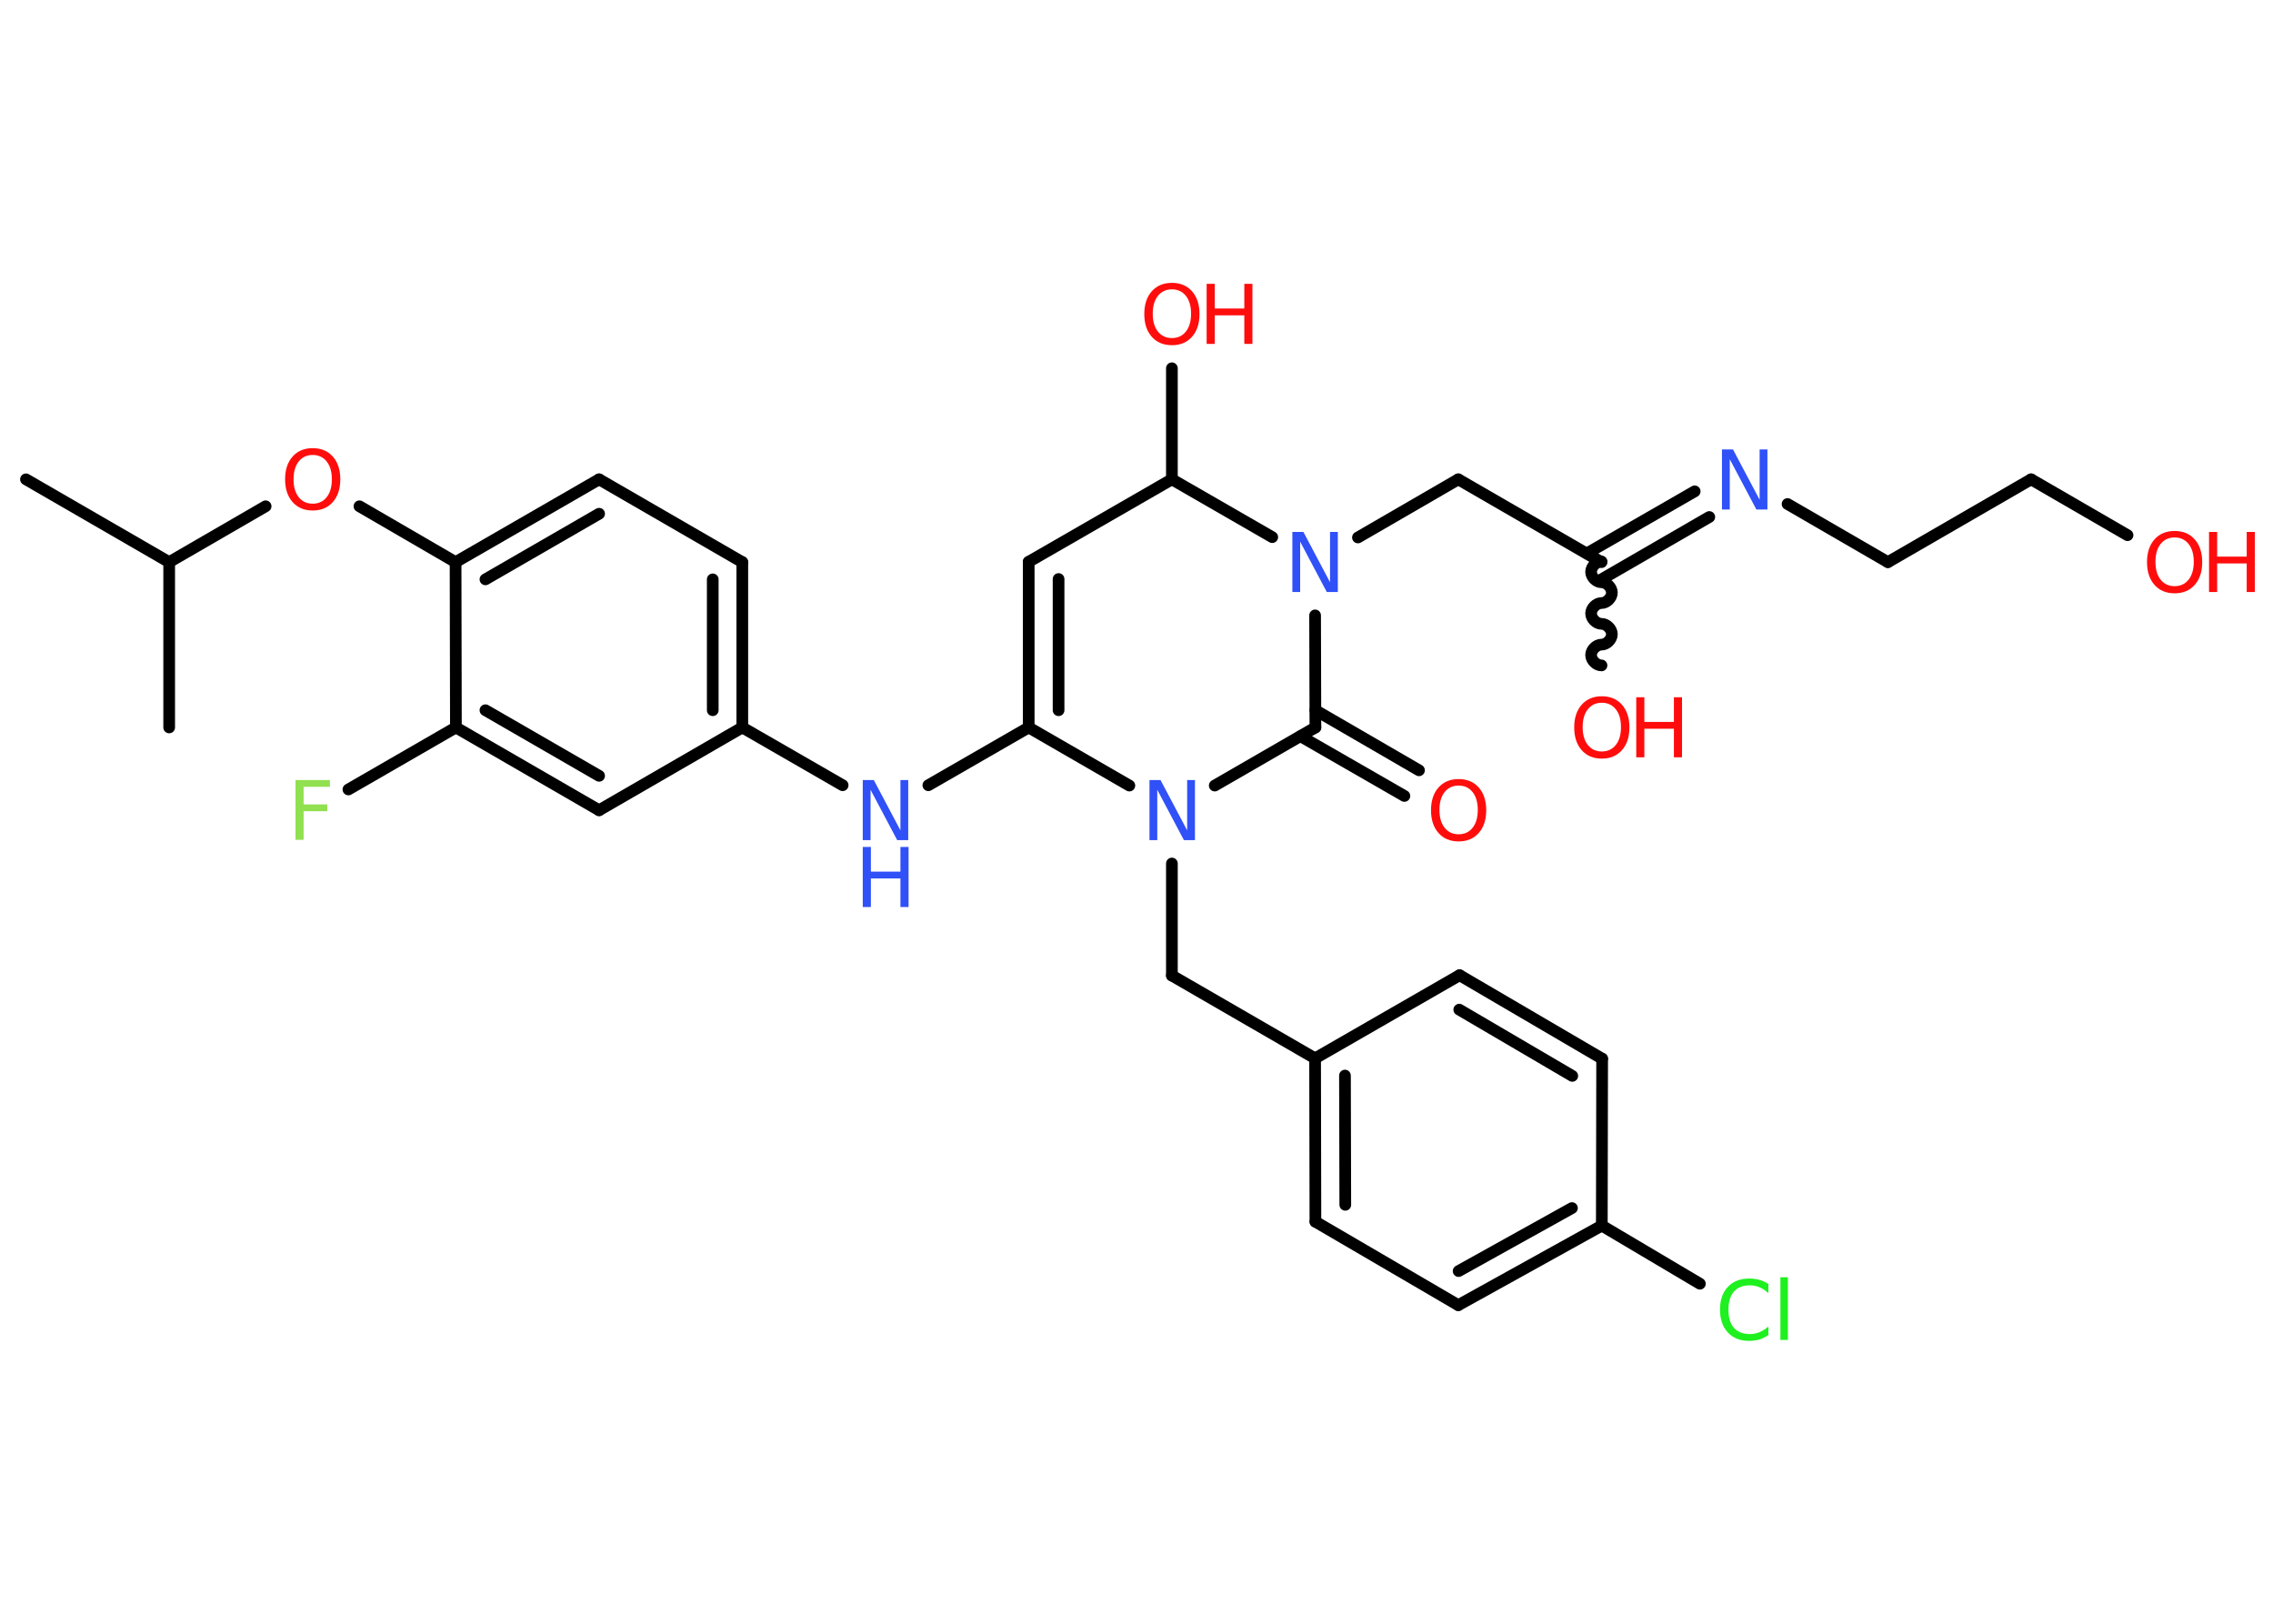 <?xml version='1.0' encoding='UTF-8'?>
<!DOCTYPE svg PUBLIC "-//W3C//DTD SVG 1.1//EN" "http://www.w3.org/Graphics/SVG/1.1/DTD/svg11.dtd">
<svg version='1.2' xmlns='http://www.w3.org/2000/svg' xmlns:xlink='http://www.w3.org/1999/xlink' width='70.0mm' height='50.0mm' viewBox='0 0 70.0 50.0'>
  <desc>Generated by the Chemistry Development Kit (http://github.com/cdk)</desc>
  <g stroke-linecap='round' stroke-linejoin='round' stroke='#000000' stroke-width='.36' fill='#FF0D0D'>
    <rect x='.0' y='.0' width='70.0' height='50.0' fill='#FFFFFF' stroke='none'/>
    <g id='mol1' class='mol'>
      <line id='mol1bnd1' class='bond' x1='.8' y1='14.76' x2='5.21' y2='17.31'/>
      <line id='mol1bnd2' class='bond' x1='5.21' y1='17.31' x2='5.21' y2='22.4'/>
      <line id='mol1bnd3' class='bond' x1='5.21' y1='17.31' x2='8.18' y2='15.59'/>
      <line id='mol1bnd4' class='bond' x1='11.07' y1='15.59' x2='14.03' y2='17.31'/>
      <g id='mol1bnd5' class='bond'>
        <line x1='18.45' y1='14.76' x2='14.03' y2='17.31'/>
        <line x1='18.45' y1='15.82' x2='14.95' y2='17.84'/>
      </g>
      <line id='mol1bnd6' class='bond' x1='18.45' y1='14.76' x2='22.86' y2='17.31'/>
      <g id='mol1bnd7' class='bond'>
        <line x1='22.86' y1='22.4' x2='22.86' y2='17.31'/>
        <line x1='21.95' y1='21.87' x2='21.95' y2='17.84'/>
      </g>
      <line id='mol1bnd8' class='bond' x1='22.86' y1='22.4' x2='25.95' y2='24.18'/>
      <line id='mol1bnd9' class='bond' x1='28.59' y1='24.18' x2='31.68' y2='22.4'/>
      <g id='mol1bnd10' class='bond'>
        <line x1='31.68' y1='17.3' x2='31.68' y2='22.4'/>
        <line x1='32.6' y1='17.83' x2='32.6' y2='21.87'/>
      </g>
      <line id='mol1bnd11' class='bond' x1='31.68' y1='17.3' x2='36.09' y2='14.76'/>
      <line id='mol1bnd12' class='bond' x1='36.09' y1='14.76' x2='36.09' y2='11.34'/>
      <line id='mol1bnd13' class='bond' x1='36.09' y1='14.76' x2='39.18' y2='16.54'/>
      <line id='mol1bnd14' class='bond' x1='41.82' y1='16.55' x2='44.91' y2='14.76'/>
      <line id='mol1bnd15' class='bond' x1='44.91' y1='14.76' x2='49.32' y2='17.31'/>
      <path id='mol1bnd16' class='bond' d='M49.32 20.49c-.16 .0 -.32 -.16 -.32 -.32c.0 -.16 .16 -.32 .32 -.32c.16 .0 .32 -.16 .32 -.32c.0 -.16 -.16 -.32 -.32 -.32c-.16 .0 -.32 -.16 -.32 -.32c.0 -.16 .16 -.32 .32 -.32c.16 .0 .32 -.16 .32 -.32c.0 -.16 -.16 -.32 -.32 -.32c-.16 .0 -.32 -.16 -.32 -.32c.0 -.16 .16 -.32 .32 -.32' fill='none' stroke='#000000' stroke-width='.36'/>
      <g id='mol1bnd17' class='bond'>
        <line x1='48.87' y1='17.04' x2='52.19' y2='15.13'/>
        <line x1='49.32' y1='17.84' x2='52.64' y2='15.92'/>
      </g>
      <line id='mol1bnd18' class='bond' x1='55.05' y1='15.52' x2='58.14' y2='17.31'/>
      <line id='mol1bnd19' class='bond' x1='58.14' y1='17.31' x2='62.55' y2='14.76'/>
      <line id='mol1bnd20' class='bond' x1='62.55' y1='14.76' x2='65.52' y2='16.48'/>
      <line id='mol1bnd21' class='bond' x1='40.5' y1='18.95' x2='40.51' y2='22.4'/>
      <g id='mol1bnd22' class='bond'>
        <line x1='40.51' y1='21.87' x2='43.7' y2='23.72'/>
        <line x1='40.05' y1='22.67' x2='43.25' y2='24.51'/>
      </g>
      <line id='mol1bnd23' class='bond' x1='40.51' y1='22.4' x2='37.41' y2='24.19'/>
      <line id='mol1bnd24' class='bond' x1='31.68' y1='22.4' x2='34.78' y2='24.19'/>
      <line id='mol1bnd25' class='bond' x1='36.09' y1='26.59' x2='36.09' y2='30.04'/>
      <line id='mol1bnd26' class='bond' x1='36.09' y1='30.04' x2='40.5' y2='32.59'/>
      <g id='mol1bnd27' class='bond'>
        <line x1='40.5' y1='32.59' x2='40.51' y2='37.62'/>
        <line x1='41.42' y1='33.12' x2='41.43' y2='37.1'/>
      </g>
      <line id='mol1bnd28' class='bond' x1='40.51' y1='37.62' x2='44.91' y2='40.19'/>
      <g id='mol1bnd29' class='bond'>
        <line x1='44.91' y1='40.19' x2='49.33' y2='37.74'/>
        <line x1='44.92' y1='39.14' x2='48.41' y2='37.2'/>
      </g>
      <line id='mol1bnd30' class='bond' x1='49.33' y1='37.74' x2='52.35' y2='39.53'/>
      <line id='mol1bnd31' class='bond' x1='49.33' y1='37.74' x2='49.34' y2='32.6'/>
      <g id='mol1bnd32' class='bond'>
        <line x1='49.34' y1='32.6' x2='44.95' y2='30.03'/>
        <line x1='48.42' y1='33.13' x2='44.94' y2='31.09'/>
      </g>
      <line id='mol1bnd33' class='bond' x1='40.5' y1='32.59' x2='44.95' y2='30.03'/>
      <line id='mol1bnd34' class='bond' x1='22.86' y1='22.4' x2='18.45' y2='24.95'/>
      <g id='mol1bnd35' class='bond'>
        <line x1='14.04' y1='22.4' x2='18.45' y2='24.95'/>
        <line x1='14.95' y1='21.87' x2='18.45' y2='23.89'/>
      </g>
      <line id='mol1bnd36' class='bond' x1='14.03' y1='17.31' x2='14.04' y2='22.4'/>
      <line id='mol1bnd37' class='bond' x1='14.04' y1='22.4' x2='10.73' y2='24.31'/>
      <path id='mol1atm4' class='atom' d='M9.63 14.01q-.27 .0 -.43 .2q-.16 .2 -.16 .55q.0 .35 .16 .55q.16 .2 .43 .2q.27 .0 .43 -.2q.16 -.2 .16 -.55q.0 -.35 -.16 -.55q-.16 -.2 -.43 -.2zM9.63 13.8q.39 .0 .62 .26q.23 .26 .23 .7q.0 .44 -.23 .7q-.23 .26 -.62 .26q-.39 .0 -.62 -.26q-.23 -.26 -.23 -.7q.0 -.44 .23 -.7q.23 -.26 .62 -.26z' stroke='none'/>
      <g id='mol1atm9' class='atom'>
        <path d='M26.57 24.02h.34l.82 1.55v-1.55h.24v1.85h-.34l-.82 -1.55v1.55h-.24v-1.85z' stroke='none' fill='#3050F8'/>
        <path d='M26.57 26.08h.25v.76h.91v-.76h.25v1.85h-.25v-.88h-.91v.88h-.25v-1.85z' stroke='none' fill='#3050F8'/>
      </g>
      <g id='mol1atm13' class='atom'>
        <path d='M36.09 8.91q-.27 .0 -.43 .2q-.16 .2 -.16 .55q.0 .35 .16 .55q.16 .2 .43 .2q.27 .0 .43 -.2q.16 -.2 .16 -.55q.0 -.35 -.16 -.55q-.16 -.2 -.43 -.2zM36.09 8.71q.39 .0 .62 .26q.23 .26 .23 .7q.0 .44 -.23 .7q-.23 .26 -.62 .26q-.39 .0 -.62 -.26q-.23 -.26 -.23 -.7q.0 -.44 .23 -.7q.23 -.26 .62 -.26z' stroke='none'/>
        <path d='M37.16 8.74h.25v.76h.91v-.76h.25v1.85h-.25v-.88h-.91v.88h-.25v-1.85z' stroke='none'/>
      </g>
      <path id='mol1atm14' class='atom' d='M39.8 16.38h.34l.82 1.55v-1.55h.24v1.85h-.34l-.82 -1.55v1.55h-.24v-1.85z' stroke='none' fill='#3050F8'/>
      <g id='mol1atm17' class='atom'>
        <path d='M49.33 21.64q-.27 .0 -.43 .2q-.16 .2 -.16 .55q.0 .35 .16 .55q.16 .2 .43 .2q.27 .0 .43 -.2q.16 -.2 .16 -.55q.0 -.35 -.16 -.55q-.16 -.2 -.43 -.2zM49.33 21.44q.39 .0 .62 .26q.23 .26 .23 .7q.0 .44 -.23 .7q-.23 .26 -.62 .26q-.39 .0 -.62 -.26q-.23 -.26 -.23 -.7q.0 -.44 .23 -.7q.23 -.26 .62 -.26z' stroke='none'/>
        <path d='M50.39 21.47h.25v.76h.91v-.76h.25v1.85h-.25v-.88h-.91v.88h-.25v-1.85z' stroke='none'/>
      </g>
      <path id='mol1atm18' class='atom' d='M53.03 13.84h.34l.82 1.55v-1.55h.24v1.85h-.34l-.82 -1.55v1.55h-.24v-1.85z' stroke='none' fill='#3050F8'/>
      <g id='mol1atm21' class='atom'>
        <path d='M66.97 16.55q-.27 .0 -.43 .2q-.16 .2 -.16 .55q.0 .35 .16 .55q.16 .2 .43 .2q.27 .0 .43 -.2q.16 -.2 .16 -.55q.0 -.35 -.16 -.55q-.16 -.2 -.43 -.2zM66.97 16.35q.39 .0 .62 .26q.23 .26 .23 .7q.0 .44 -.23 .7q-.23 .26 -.62 .26q-.39 .0 -.62 -.26q-.23 -.26 -.23 -.7q.0 -.44 .23 -.7q.23 -.26 .62 -.26z' stroke='none'/>
        <path d='M68.03 16.38h.25v.76h.91v-.76h.25v1.85h-.25v-.88h-.91v.88h-.25v-1.85z' stroke='none'/>
      </g>
      <path id='mol1atm23' class='atom' d='M44.92 24.19q-.27 .0 -.43 .2q-.16 .2 -.16 .55q.0 .35 .16 .55q.16 .2 .43 .2q.27 .0 .43 -.2q.16 -.2 .16 -.55q.0 -.35 -.16 -.55q-.16 -.2 -.43 -.2zM44.92 23.99q.39 .0 .62 .26q.23 .26 .23 .7q.0 .44 -.23 .7q-.23 .26 -.62 .26q-.39 .0 -.62 -.26q-.23 -.26 -.23 -.7q.0 -.44 .23 -.7q.23 -.26 .62 -.26z' stroke='none'/>
      <path id='mol1atm24' class='atom' d='M35.4 24.02h.34l.82 1.55v-1.55h.24v1.85h-.34l-.82 -1.55v1.55h-.24v-1.85z' stroke='none' fill='#3050F8'/>
      <path id='mol1atm30' class='atom' d='M54.46 39.55v.27q-.13 -.12 -.27 -.18q-.14 -.06 -.3 -.06q-.32 .0 -.49 .19q-.17 .19 -.17 .56q.0 .37 .17 .56q.17 .19 .49 .19q.16 .0 .3 -.06q.14 -.06 .27 -.17v.26q-.13 .09 -.28 .14q-.15 .04 -.31 .04q-.42 .0 -.66 -.26q-.24 -.26 -.24 -.7q.0 -.45 .24 -.7q.24 -.26 .66 -.26q.16 .0 .31 .04q.15 .04 .28 .13zM54.83 39.33h.23v1.93h-.23v-1.93z' stroke='none' fill='#1FF01F'/>
      <path id='mol1atm35' class='atom' d='M9.1 24.02h1.06v.21h-.81v.54h.73v.21h-.73v.88h-.25v-1.85z' stroke='none' fill='#90E050'/>
    </g>
  </g>
</svg>
